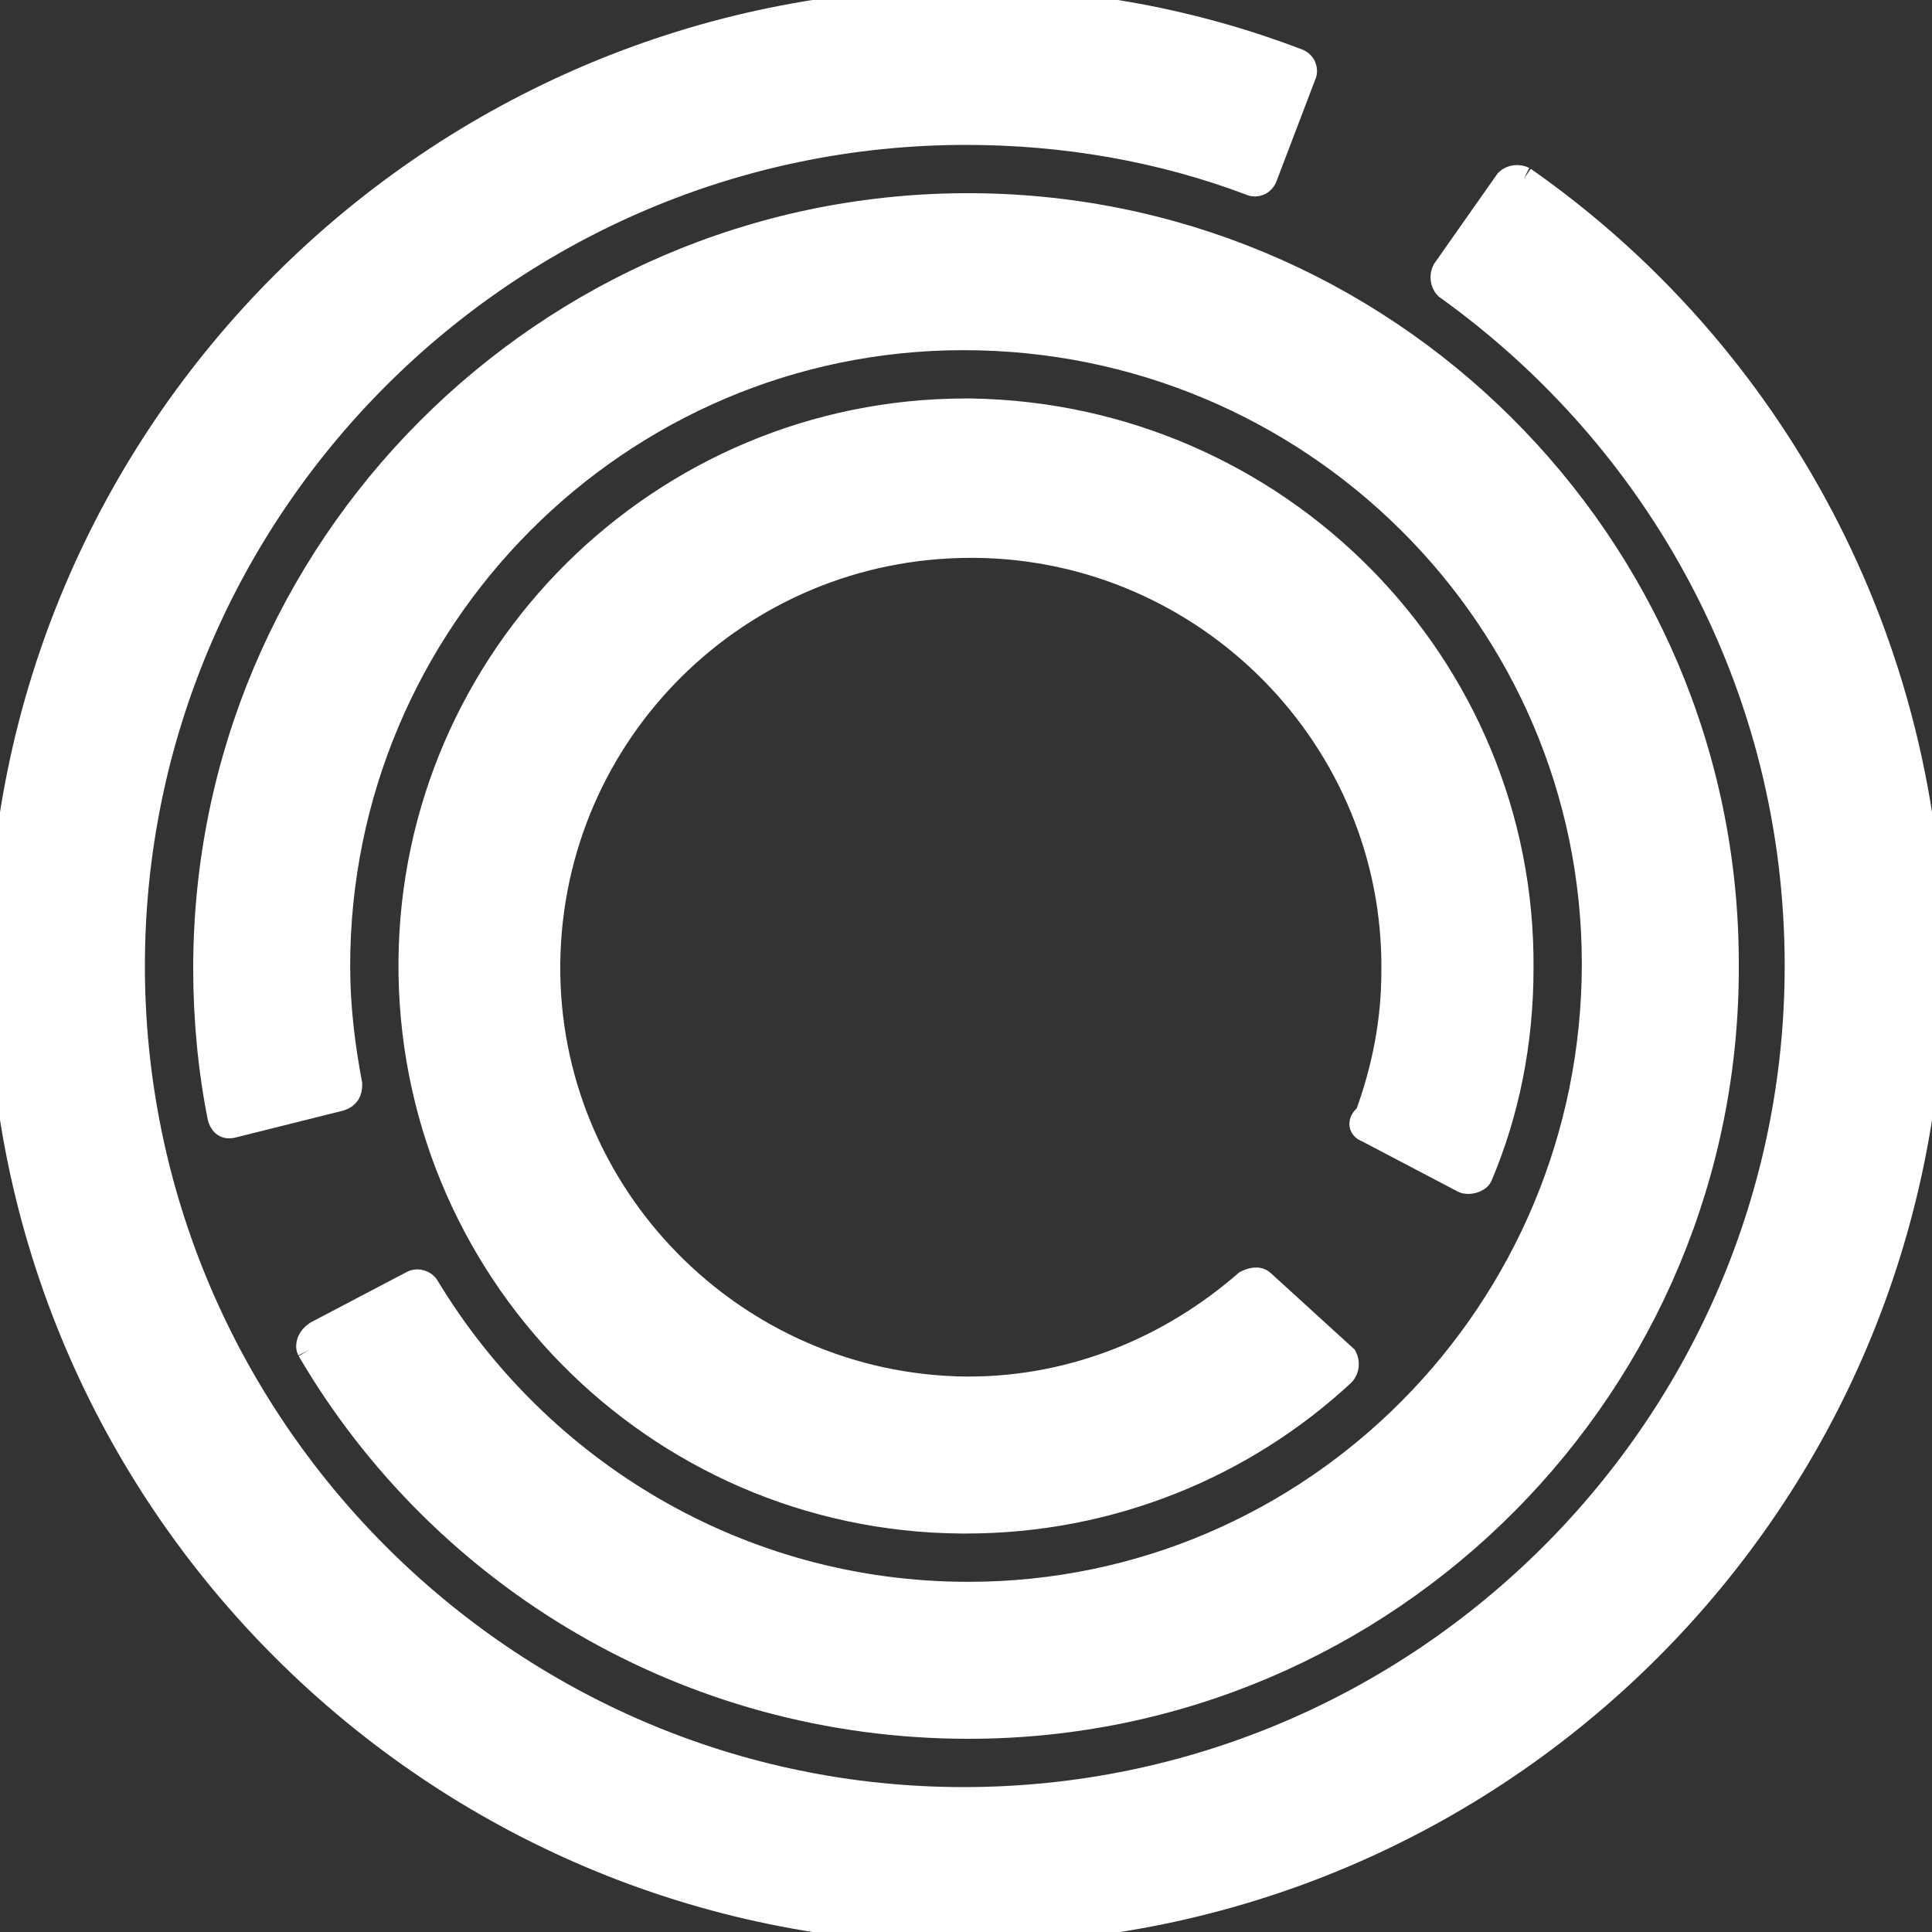 <svg version="1.1" id="Layer_1" xmlns:x="ns_extend;" xmlns:i="ns_ai;" xmlns:graph="ns_graphs;" xmlns="http://www.w3.org/2000/svg" xmlns:xlink="http://www.w3.org/1999/xlink" x="0px" y="0px" viewBox="0 0 80 80" style="enable-background:new 0 0 80 80;" xml:space="preserve">
 <rect x="0" y="0" width="80" height="80" fill="#333333" stroke="none"/>
 <g stroke="#FFFFFF" fill="#FFFFFF">
  <g>
   <path d="M12.8,55.9c5.5,9.4,15.7,15.6,27.3,15.6c17.4,0,31.5-14.2,31.4-31.6c0-17.4-14.2-31.5-31.6-31.4
			C22.6,8.6,8.5,22.7,8.5,40.1c0,2.1,0.2,4.2,0.6,6.2c0.1,0.3,0.3,0.4,0.6,0.3l4.4-1.1c0.3-0.1,0.4-0.3,0.4-0.6h0
			c-0.3-1.6-0.5-3.2-0.5-4.9C14,25.7,25.6,14,39.9,14C54.3,14,66,25.6,66,39.9C66,54.3,54.4,66,40.1,66c-9.5,0-17.8-5.1-22.4-12.7
			c-0.1-0.2-0.4-0.3-0.6-0.2l-4,2.1C12.8,55.4,12.7,55.7,12.8,55.9">
   </path>
   <path d="M56.6,46.8l4,2.1c0.2,0.1,0.6,0,0.7-0.2c1.1-2.6,1.7-5.5,1.7-8.6C63.1,27.5,52.9,17.2,40.2,17H40
			c-12.6,0-22.9,10.2-23,22.8C16.9,52.5,27.1,62.9,39.8,63l0.2,0c6,0,11.5-2.3,15.6-6.1c0.2-0.2,0.2-0.5,0.1-0.7l-3.4-3.1
			c-0.2-0.2-0.5-0.1-0.7,0l0,0c-3.1,2.7-7.1,4.4-11.5,4.4l-0.1,0c-9.6-0.1-17.4-8-17.3-17.6c0.1-9.6,7.9-17.3,17.5-17.3h0.2
			c9.6,0.1,17.4,8,17.3,17.6c0,2.1-0.4,4.1-1.1,6C56.3,46.4,56.3,46.7,56.6,46.8">
   </path>
   <path d="M63.1,7.4c-0.2-0.1-0.5-0.1-0.7,0.1l-2.6,3.7c-0.1,0.2-0.1,0.5,0.1,0.7c8.8,6.3,14.5,16.5,14.5,28.1
			c0,19-15.5,34.5-34.5,34.5C21,74.5,5.5,59,5.5,40C5.5,21,21,5.5,40,5.5c4.1,0,8.1,0.7,11.8,2.1v0c0.2,0.1,0.5,0,0.6-0.3L54,3.1
			c0.1-0.2,0-0.5-0.3-0.6C49.5,0.9,44.9,0,40,0C18,0,0,17.9,0,40c0,22.1,18,40,40,40c22.1,0,40-17.9,40-40
			C80,26.6,73.4,14.6,63.1,7.4">
   </path>
  </g>
 </g>
</svg>